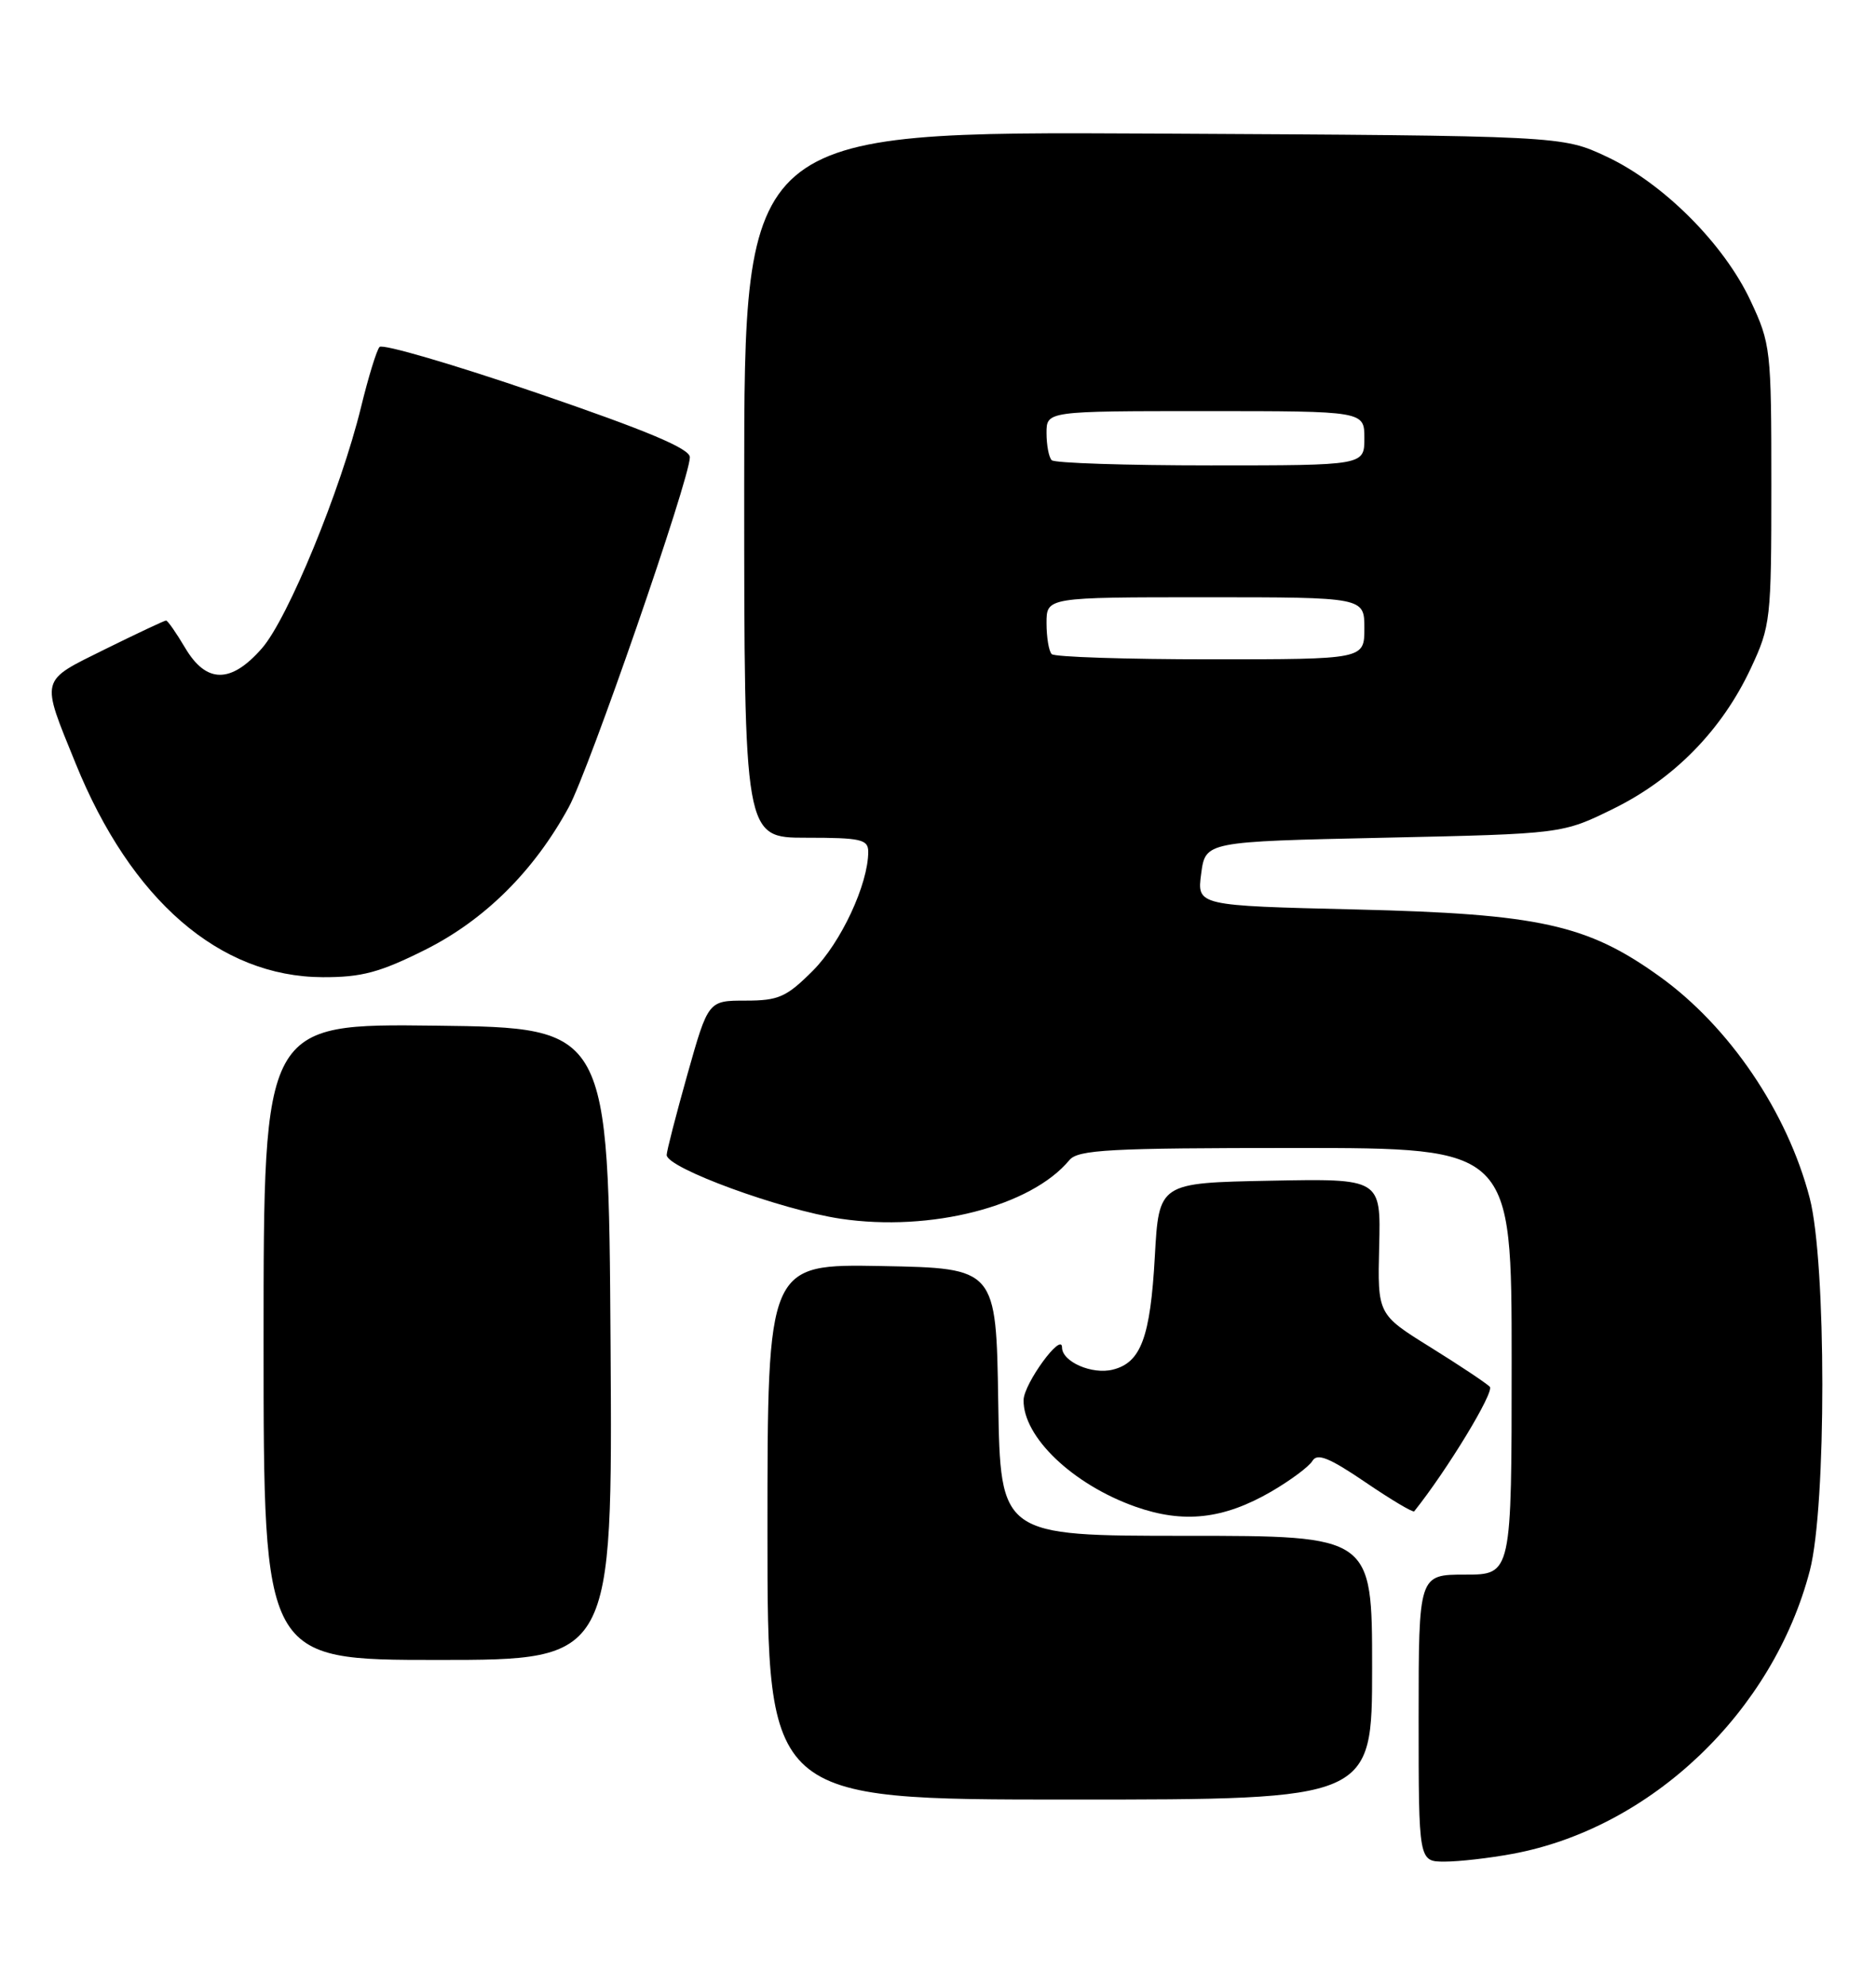<?xml version="1.0" encoding="UTF-8" standalone="no"?>
<!DOCTYPE svg PUBLIC "-//W3C//DTD SVG 1.1//EN" "http://www.w3.org/Graphics/SVG/1.1/DTD/svg11.dtd" >
<svg xmlns="http://www.w3.org/2000/svg" xmlns:xlink="http://www.w3.org/1999/xlink" version="1.1" viewBox="0 0 242 256">
 <g >
 <path fill="currentColor"
d=" M 195.11 239.00 C 212.99 235.69 228.72 220.70 233.47 202.46 C 235.62 194.19 235.61 162.77 233.45 154.46 C 230.57 143.38 223.09 132.34 214.06 125.87 C 204.74 119.18 198.56 117.82 174.95 117.25 C 154.40 116.76 154.40 116.76 154.95 112.63 C 155.50 108.50 155.50 108.50 178.53 108.00 C 201.55 107.50 201.55 107.50 208.15 104.25 C 215.97 100.40 222.12 94.12 225.84 86.18 C 228.41 80.69 228.50 79.90 228.50 62.50 C 228.50 45.05 228.42 44.32 225.81 38.76 C 222.38 31.44 214.56 23.62 207.24 20.19 C 201.50 17.50 201.50 17.50 148.75 17.22 C 96.00 16.95 96.00 16.95 96.00 62.47 C 96.00 108.00 96.00 108.00 104.00 108.00 C 111.07 108.00 112.00 108.21 112.00 109.82 C 112.00 113.98 108.49 121.51 104.86 125.14 C 101.45 128.55 100.44 129.00 96.18 129.00 C 91.36 129.00 91.36 129.00 88.68 138.49 C 87.21 143.71 86.00 148.40 86.00 148.90 C 86.00 150.58 100.73 155.97 108.44 157.12 C 120.05 158.85 133.00 155.53 137.95 149.56 C 139.07 148.22 143.10 148.00 167.12 148.00 C 195.00 148.00 195.00 148.00 195.00 175.50 C 195.00 203.00 195.00 203.00 189.00 203.00 C 183.00 203.00 183.00 203.00 183.00 221.50 C 183.00 240.00 183.00 240.00 186.36 240.00 C 188.21 240.00 192.15 239.55 195.11 239.00 Z  M 177.00 215.00 C 177.00 198.00 177.00 198.00 153.02 198.00 C 129.05 198.00 129.05 198.00 128.77 180.75 C 128.50 163.50 128.50 163.50 113.75 163.22 C 99.00 162.95 99.00 162.95 99.00 197.47 C 99.00 232.00 99.00 232.00 138.00 232.00 C 177.00 232.00 177.00 232.00 177.00 215.00 Z  M 78.76 173.25 C 78.50 132.50 78.50 132.50 56.25 132.23 C 34.00 131.96 34.00 131.96 34.00 172.98 C 34.00 214.00 34.00 214.00 56.51 214.00 C 79.02 214.00 79.02 214.00 78.76 173.25 Z  M 164.00 192.29 C 166.47 190.85 168.86 189.08 169.30 188.34 C 169.92 187.30 171.48 187.93 176.13 191.09 C 179.44 193.34 182.28 195.03 182.43 194.84 C 186.68 189.53 192.82 179.42 192.18 178.78 C 191.70 178.30 188.26 176.01 184.51 173.68 C 177.70 169.45 177.70 169.45 177.91 160.70 C 178.13 151.94 178.13 151.94 163.81 152.22 C 149.50 152.50 149.50 152.50 148.97 162.00 C 148.39 172.41 147.18 175.67 143.56 176.57 C 140.88 177.25 137.00 175.56 137.00 173.71 C 136.99 171.65 132.07 178.38 132.04 180.50 C 131.97 185.26 138.38 191.37 146.43 194.23 C 152.66 196.44 157.82 195.87 164.00 192.29 Z  M 54.84 122.45 C 62.53 118.60 68.90 112.28 73.37 104.06 C 75.98 99.27 88.98 61.73 88.99 58.95 C 89.00 57.84 83.52 55.54 69.32 50.68 C 58.50 46.98 49.34 44.30 48.96 44.73 C 48.58 45.15 47.51 48.65 46.57 52.50 C 43.96 63.17 37.13 79.78 33.78 83.59 C 29.78 88.16 26.60 88.13 23.87 83.50 C 22.73 81.58 21.63 80.00 21.42 80.00 C 21.21 80.00 17.67 81.67 13.55 83.70 C 5.07 87.90 5.23 87.29 9.75 98.41 C 16.91 116.06 28.33 125.93 41.62 125.98 C 46.65 126.00 48.99 125.37 54.84 122.45 Z  M 135.67 84.33 C 135.30 83.97 135.00 82.17 135.00 80.33 C 135.00 77.00 135.00 77.00 155.50 77.00 C 176.00 77.00 176.00 77.00 176.00 81.00 C 176.00 85.00 176.00 85.00 156.17 85.00 C 145.26 85.00 136.03 84.70 135.67 84.33 Z  M 135.67 59.33 C 135.30 58.97 135.00 57.39 135.00 55.83 C 135.00 53.00 135.00 53.00 155.50 53.00 C 176.00 53.00 176.00 53.00 176.00 56.50 C 176.00 60.00 176.00 60.00 156.17 60.00 C 145.26 60.00 136.03 59.70 135.67 59.33 Z "/>
</g>
</svg>